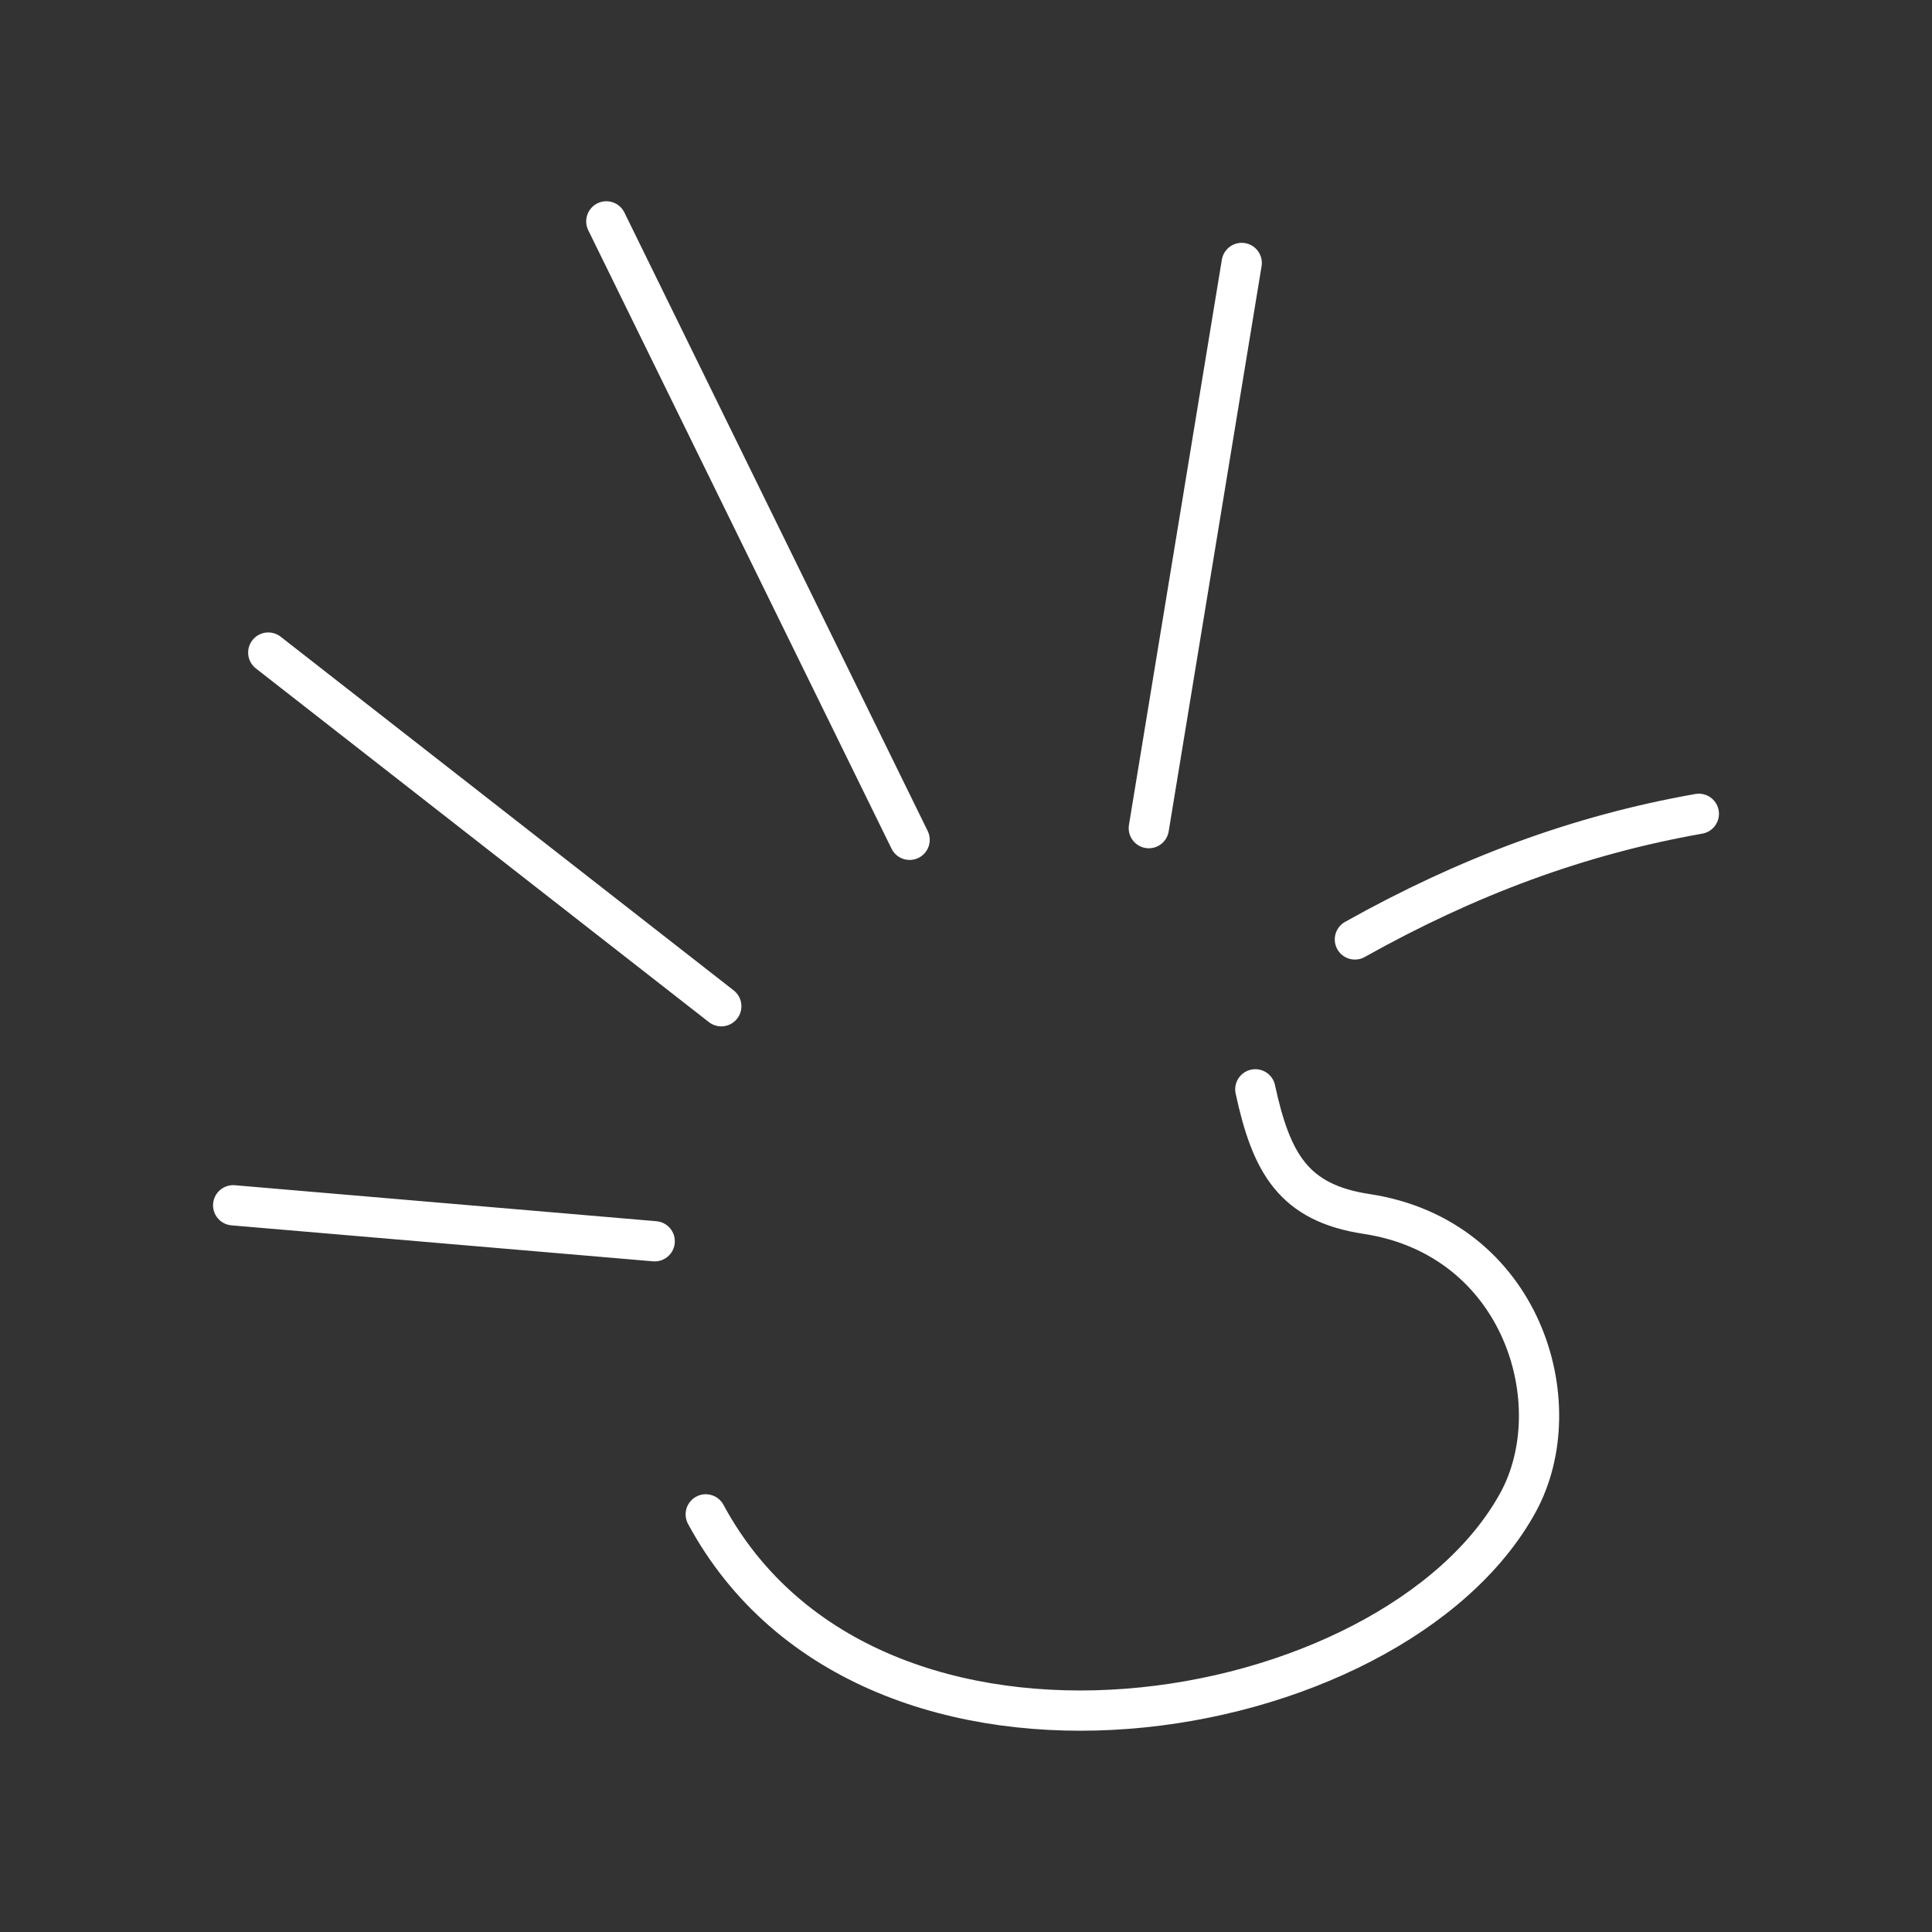 <?xml version="1.0" encoding="UTF-8"?><svg id="a" xmlns="http://www.w3.org/2000/svg" viewBox="0 0 48 48"><rect x="0" y="0" width="48" height="48" fill="#333333" stroke="none"/><defs><style>.c{fill:none;stroke:#fff;stroke-linecap:round;stroke-linejoin:round;}</style></defs><path id="b" class="c" d="M33.662,23.34c2.79-1.562,5.557-2.594,8.545-3.121M30.85,6.533l-2.308,14.042M15.064,5.5l7.535,15.365M6.665,16.213l11.255,8.787M5.793,29.945l10.473.894M17.534,37.624c4.112,7.618,17.087,5.362,20.182-.298,1.34-2.452.099-6.58-3.766-7.166-1.803-.274-2.362-1.244-2.762-3.096"/></svg>